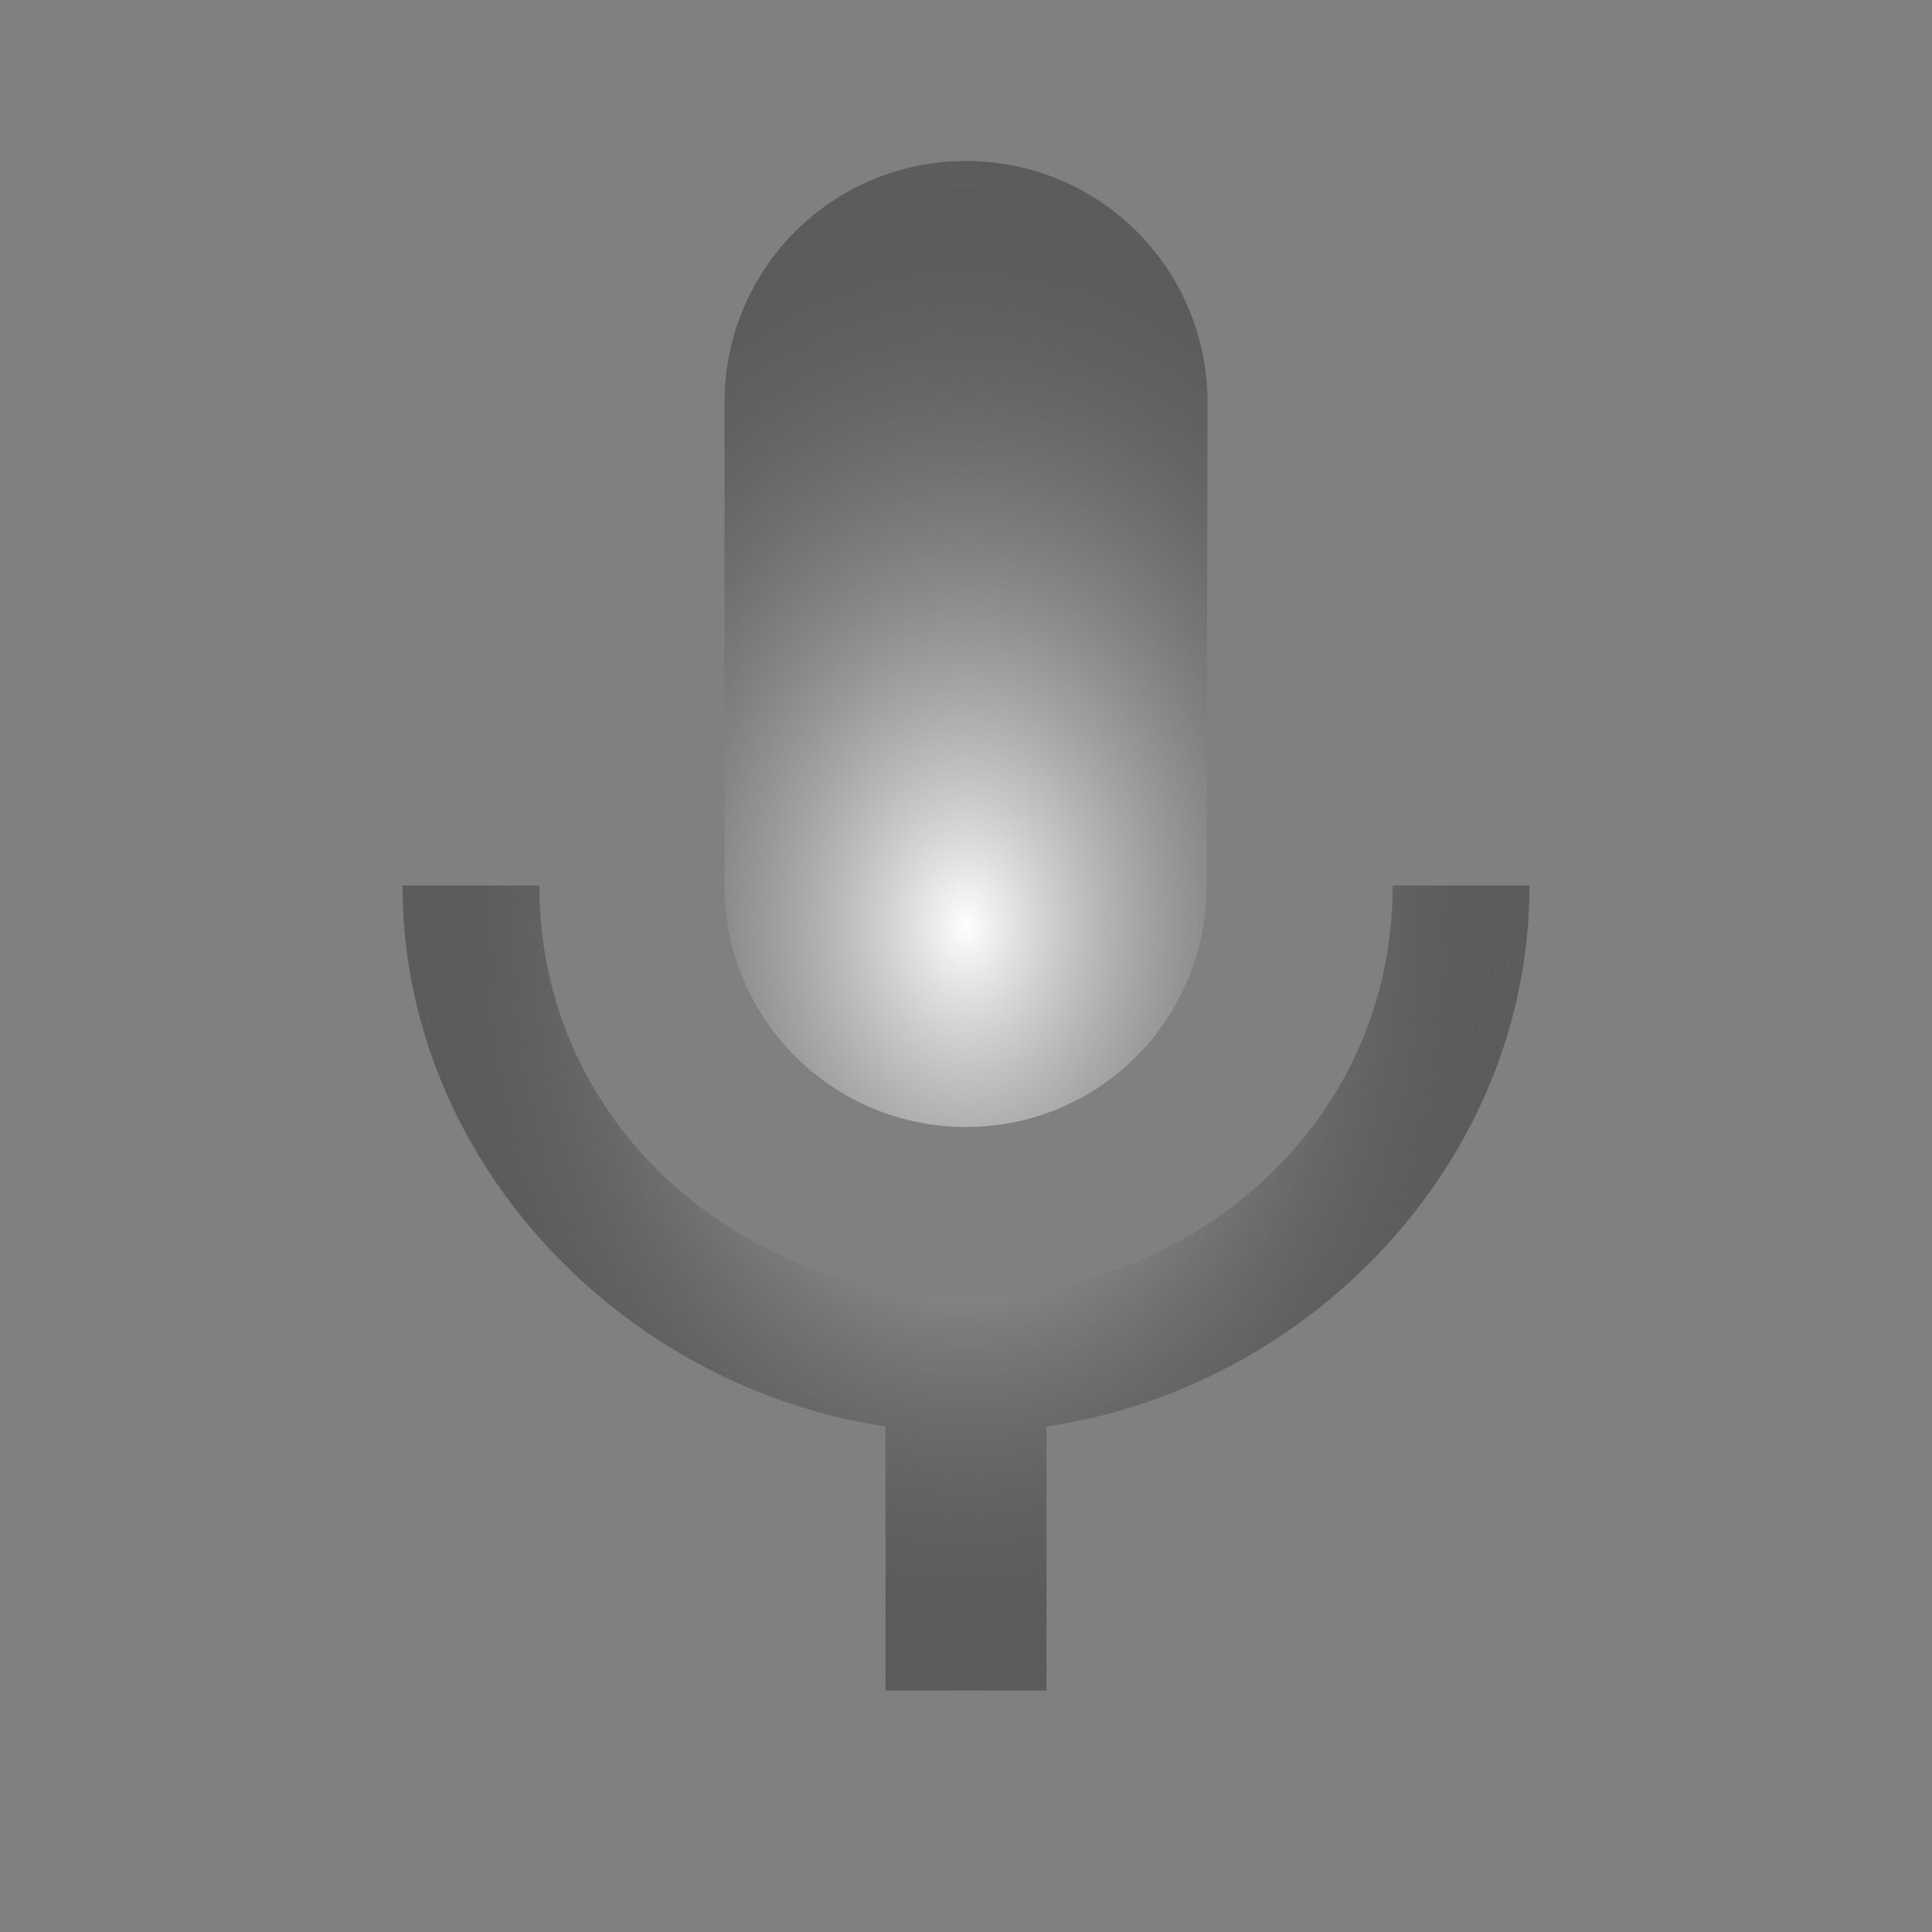 <svg width="71" height="71" viewBox="0 0 71 71" fill="none" xmlns="http://www.w3.org/2000/svg">
<rect x="0" y="0" width="71" height="71" fill="#808080" stroke="none"/>
<path d="M35.5 41.416C40.411 41.416 44.346 37.452 44.346 32.541L44.375 14.791C44.375 9.88 40.411 5.916 35.5 5.916C30.589 5.916 26.625 9.88 26.625 14.791V32.541C26.625 37.452 30.589 41.416 35.5 41.416ZM51.179 32.541C51.179 41.416 43.665 47.629 35.5 47.629C27.335 47.629 19.821 41.416 19.821 32.541H14.792C14.792 42.629 22.839 50.972 32.542 52.421V62.125H38.459V52.421C48.162 51.001 56.209 42.659 56.209 32.541H51.179Z" fill="url(#paint0_radial_2_289)"/>
<defs>
<radialGradient id="paint0_radial_2_289" cx="0" cy="0" r="1" gradientUnits="userSpaceOnUse" gradientTransform="translate(35.5 34.02) rotate(90) scale(28.104 20.708)">
<stop stop-color="#FEFEFE"/>
<stop offset="1" stop-opacity="0.28"/>
</radialGradient>
</defs>
</svg>
